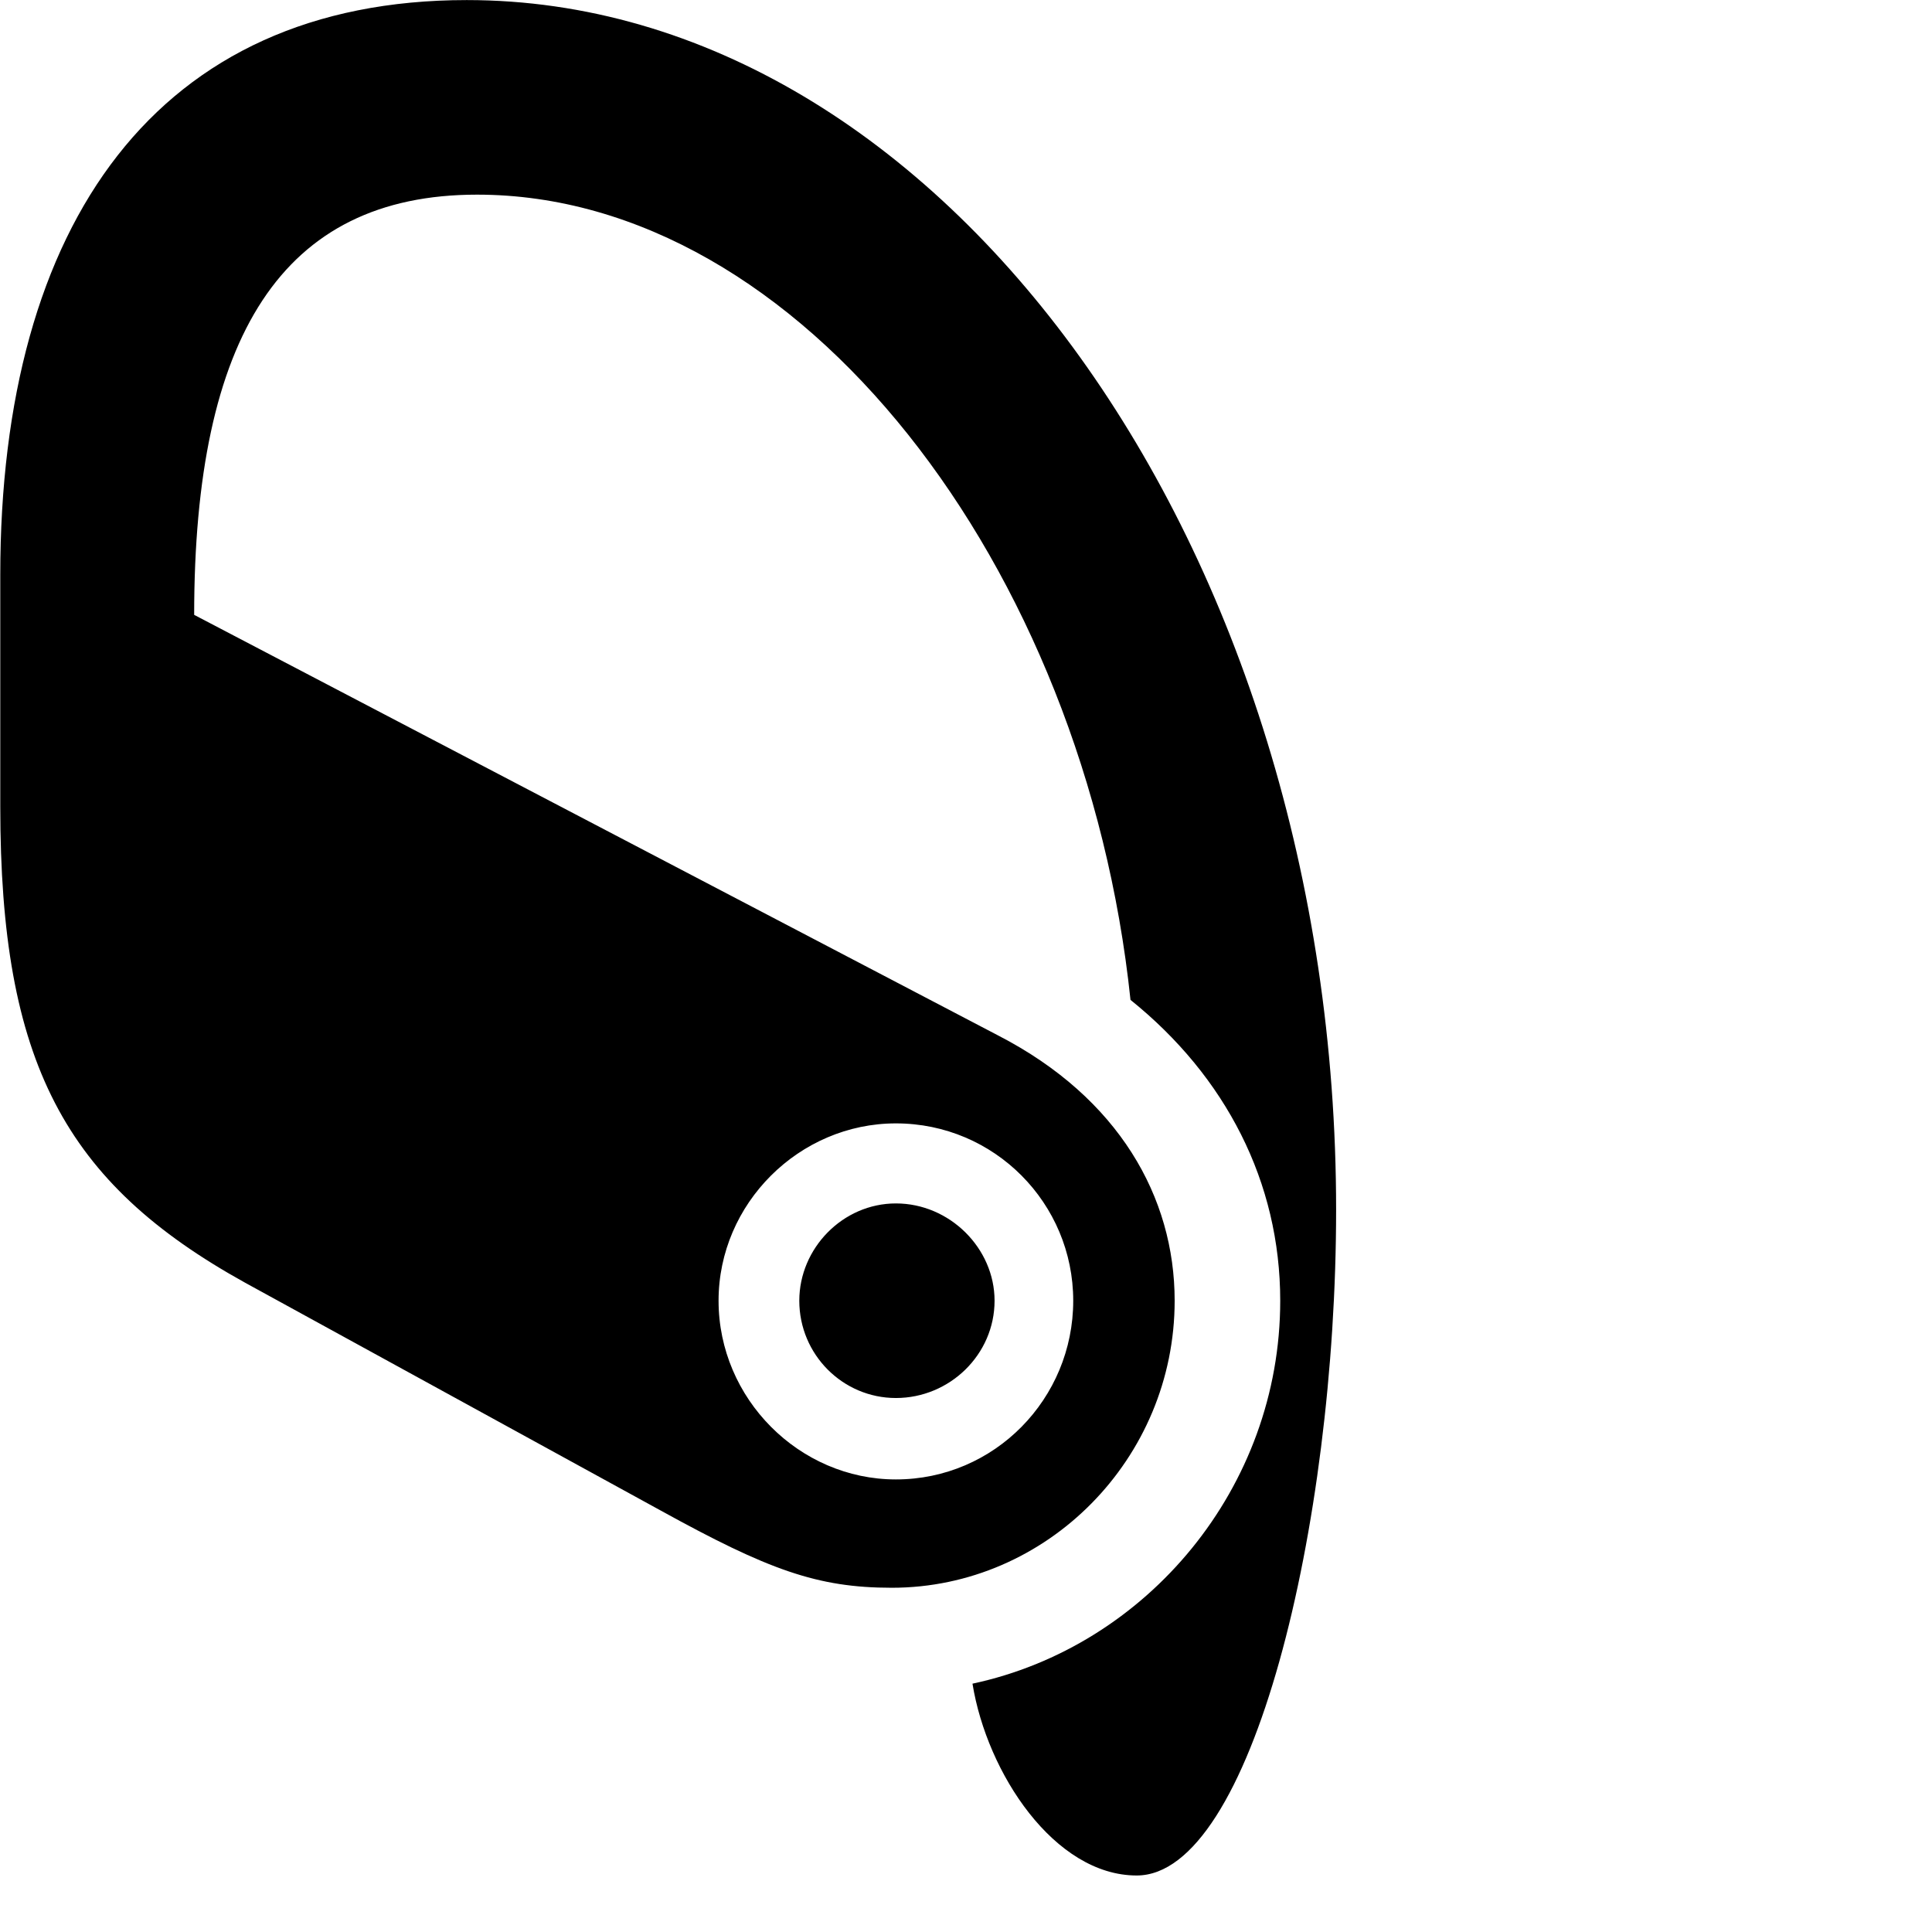 <svg xmlns="http://www.w3.org/2000/svg" viewBox="0 0 28 28" width="28" height="28">
  <path d="M6.764 0.001C2.284 0.001 0.004 3.231 0.004 8.331V11.691C0.004 15.391 0.934 17.141 3.554 18.591L9.574 21.891C11.134 22.751 11.844 23.011 12.924 23.011C15.174 23.011 17.024 21.141 17.024 18.851C17.024 17.351 16.214 15.911 14.474 15.011L2.814 8.911C2.814 4.881 4.084 2.821 6.914 2.821C11.604 2.821 15.724 8.201 16.384 14.491C17.764 15.601 18.554 17.131 18.554 18.851C18.554 21.561 16.624 23.861 14.094 24.401C14.304 25.701 15.284 27.181 16.474 27.181C18.134 27.181 19.364 22.121 19.364 17.531C19.364 7.941 13.654 0.001 6.764 0.001ZM12.984 21.441C11.584 21.441 10.414 20.271 10.414 18.851C10.414 17.441 11.584 16.281 12.984 16.281C14.414 16.281 15.554 17.441 15.554 18.851C15.554 20.271 14.414 21.441 12.984 21.441ZM12.984 20.261C13.764 20.261 14.414 19.631 14.414 18.851C14.414 18.091 13.764 17.441 12.984 17.441C12.214 17.441 11.584 18.091 11.584 18.851C11.584 19.631 12.214 20.261 12.984 20.261Z" />
</svg>